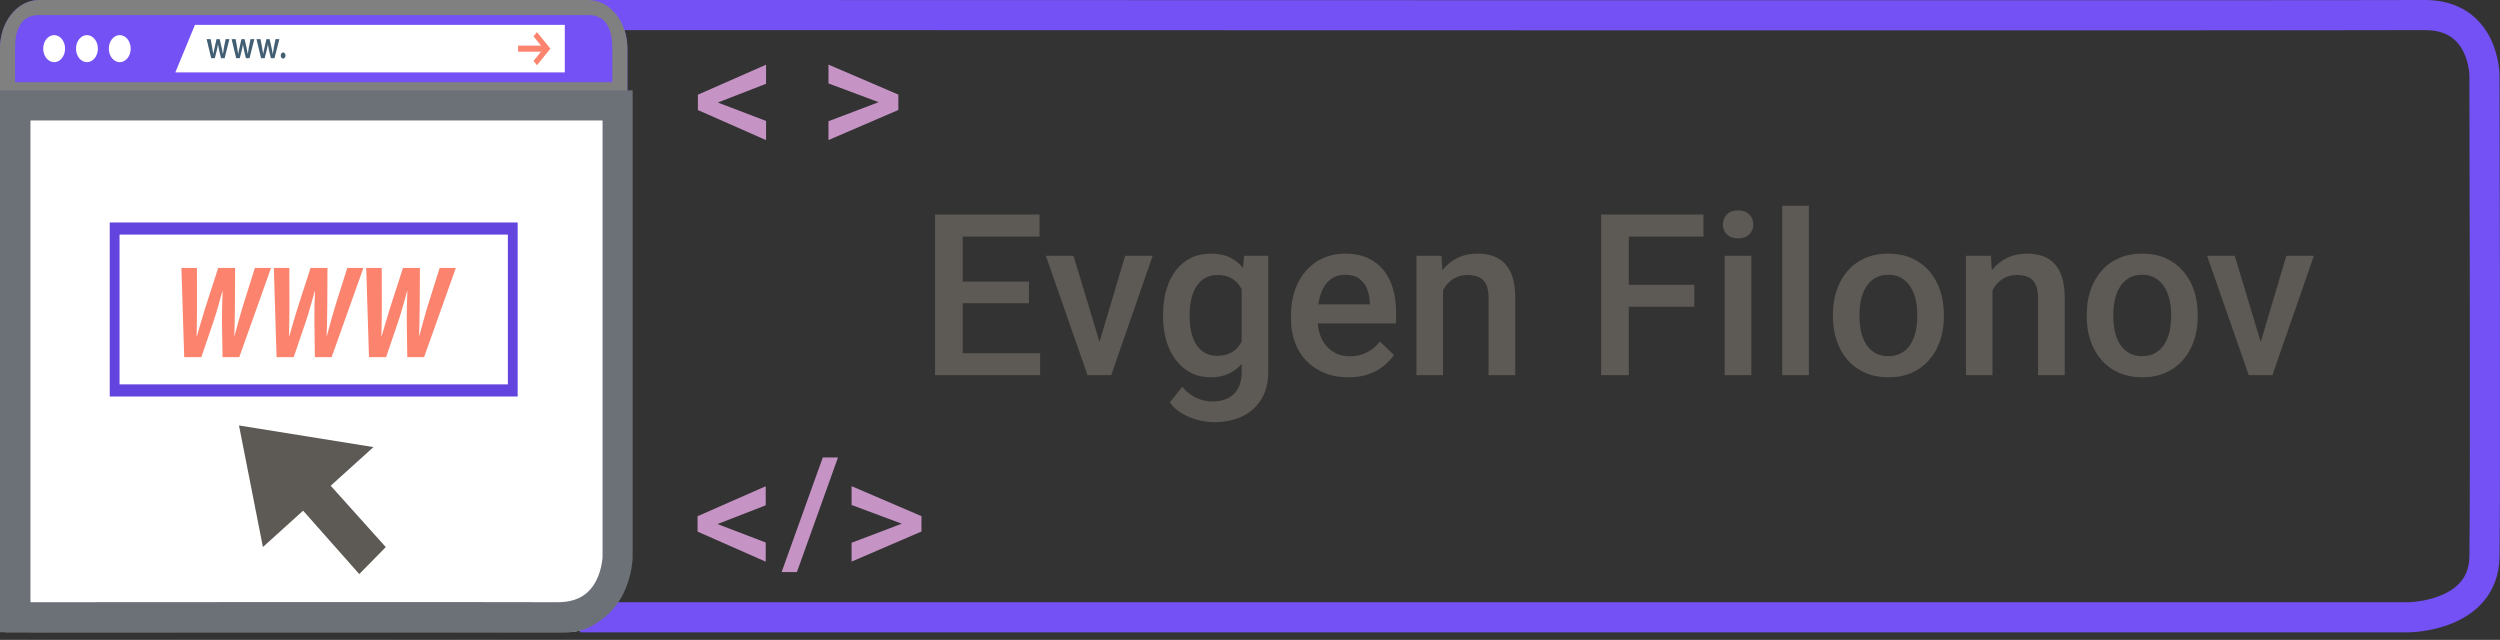 <?xml version="1.0" encoding="utf-8"?>
<svg width="166.057" height="42.5" viewBox="0 0 166.057 42.5" fill="none" xmlns="http://www.w3.org/2000/svg">
  <rect x="0" y="0" width="166.057" height="42.5" fill="#333333" stroke="none"/>
  <defs>
    <clipPath id="clip_path_1">
      <rect width="94" height="18" />
    </clipPath>
    <clipPath id="clip_path_2">
      <rect width="16" height="11" />
    </clipPath>
    <clipPath id="clip_path_3">
      <rect width="16" height="10" />
    </clipPath>
  </defs>
  <g transform="translate(0 0)">
    <g>
      <g>
        <g>
          <g>
            <g>
              <path d="M0 40L1.5 40L7.5 40L7.5 40C7.5 40 121.5 40 121.5 40C121.5 40 126.425 39.949 126.5 36C126.576 32.051 126.5 4 126.5 4C126.5 4 126.497 -0.035 122.5 0C118.504 0.035 7.5 0 7.5 0L2.5 0L2.5 0L0 0" fill="none" stroke-width="2" stroke="#7351F5" transform="translate(38.523 1)" />
              <path d="M0 35.138L0 0L41.021 0C41.021 0 41.021 30.61 41.021 30.61C41.02 33.11 39.383 35.136 37.364 35.138C37.364 35.138 0 35.138 0 35.138L0 35.138Z" fill="#FFFFFF" transform="translate(0.326 6.85)" />
              <g fill="#7351F5">
                <path d="M2.598 0C2.598 0 39.074 0 39.074 0C40.509 0 41.672 1.439 41.672 3.216C41.672 3.216 41.672 3.217 41.672 3.218C41.672 3.218 41.672 6.46 41.672 6.46L1.19209e-06 6.46C1.19209e-06 6.46 1.19209e-06 3.218 1.19209e-06 3.218C-0.001 1.442 1.161 0.002 2.596 0C2.597 0 2.597 0 2.598 0C2.598 0 2.598 0 2.598 0Z" />
                <path d="M39.074 0L2.596 0C1.161 0.002 -0.001 1.442 1.09205e-06 3.218L1.09205e-06 6.46L41.672 6.46L41.672 3.216C41.672 1.439 40.509 0 39.074 0ZM40.672 5.46L40.672 3.216Q40.672 1 39.074 1L2.597 1Q0.998 1.002 1 3.218L1 5.46L40.672 5.46Z" fill="#808080" fill-rule="evenodd" />
              </g>
              <g transform="translate(2.87 2.332)">
                <path d="M0 0.899C0 0.403 0.325 0 0.727 0C1.128 0 1.453 0.403 1.453 0.899C1.453 1.396 1.128 1.799 0.727 1.799C0.325 1.799 0 1.396 0 0.899Z" fill="#FFFFFF" fill-rule="evenodd" />
              </g>
              <g transform="translate(5.049 2.332)">
                <path d="M0 0.899C0 0.403 0.325 0 0.727 0C1.128 0 1.453 0.403 1.453 0.899C1.453 1.396 1.128 1.799 0.727 1.799C0.325 1.799 0 1.396 0 0.899Z" fill="#FFFFFF" fill-rule="evenodd" />
              </g>
              <g transform="translate(7.228 2.332)">
                <path d="M0 0.899C0 0.403 0.325 0 0.727 0C1.128 0 1.453 0.403 1.453 0.899C1.453 1.396 1.128 1.799 0.727 1.799C0.325 1.799 0 1.396 0 0.899Z" fill="#FFFFFF" fill-rule="evenodd" />
              </g>
              <path d="M25.869 3.158L0 3.158L1.302 0L25.869 0L25.869 3.158Z" fill="#FFFFFF" fill-rule="evenodd" transform="translate(11.646 1.653)" />
              <g transform="translate(13.726 2.6)">
                <path d="M0.266 0C0.266 0 0.373 0.574 0.373 0.574C0.396 0.708 0.419 0.846 0.438 0.984C0.438 0.984 0.442 0.984 0.442 0.984C0.463 0.846 0.497 0.706 0.526 0.576C0.526 0.576 0.656 0 0.656 0L0.866 0C0.866 0 0.996 0.564 0.996 0.564C1.028 0.712 1.055 0.849 1.078 0.986C1.078 0.986 1.082 0.986 1.082 0.986C1.099 0.849 1.123 0.711 1.147 0.564C1.147 0.564 1.261 0 1.261 0L1.514 0L1.194 1.264L0.955 1.264C0.955 1.264 0.833 0.749 0.833 0.749C0.802 0.617 0.776 0.483 0.755 0.347C0.755 0.347 0.751 0.347 0.751 0.347C0.732 0.483 0.706 0.617 0.673 0.749C0.673 0.749 0.543 1.264 0.543 1.264L0.302 1.264L0 0L0.266 0L0.266 0Z" fill="#415E72" />
                <path d="M0.265 0C0.265 0 0.372 0.574 0.372 0.574C0.395 0.708 0.417 0.846 0.437 0.984C0.437 0.984 0.438 0.984 0.438 0.984C0.458 0.846 0.492 0.706 0.522 0.576C0.522 0.576 0.652 0 0.652 0L0.861 0C0.861 0 0.992 0.564 0.992 0.564C1.023 0.712 1.05 0.849 1.073 0.986C1.073 0.986 1.078 0.986 1.078 0.986C1.094 0.849 1.118 0.711 1.143 0.564C1.143 0.564 1.256 0 1.256 0L1.51 0L1.189 1.264L0.95 1.264C0.95 1.264 0.828 0.749 0.828 0.749C0.797 0.617 0.771 0.483 0.751 0.347C0.751 0.347 0.751 0.347 0.751 0.347C0.732 0.483 0.706 0.617 0.673 0.749C0.673 0.749 0.543 1.264 0.543 1.264L0.302 1.264L0 0L0.265 0L0.265 0Z" fill="#415E72" transform="translate(1.658 0)" />
                <path d="M0.268 0C0.268 0 0.374 0.574 0.374 0.574C0.397 0.708 0.42 0.846 0.44 0.984C0.44 0.984 0.443 0.984 0.443 0.984C0.464 0.846 0.498 0.706 0.527 0.576C0.527 0.576 0.658 0 0.658 0L0.868 0C0.868 0 0.998 0.564 0.998 0.564C1.029 0.712 1.057 0.849 1.08 0.986C1.08 0.986 1.084 0.986 1.084 0.986C1.1 0.849 1.125 0.711 1.149 0.564C1.149 0.564 1.263 0 1.263 0L1.519 0L1.194 1.264L0.955 1.264C0.955 1.264 0.833 0.749 0.833 0.749C0.802 0.617 0.776 0.483 0.755 0.347C0.755 0.347 0.751 0.347 0.751 0.347C0.732 0.483 0.706 0.617 0.673 0.749C0.673 0.749 0.543 1.264 0.543 1.264L0.302 1.264L0 0L0.268 0L0.268 0Z" fill="#415E72" transform="translate(3.312 0)" />
                <path d="M0 0.206C-0.004 0.098 0.062 0.006 0.149 0C0.153 0 0.157 0 0.16 0C0.252 0.007 0.321 0.105 0.315 0.218C0.31 0.321 0.244 0.403 0.16 0.41C0.073 0.412 0.002 0.326 0 0.219C0 0.215 0 0.21 0 0.206C0 0.206 0 0.206 0 0.206Z" fill="#415E72" transform="translate(4.923 0.882)" />
              </g>
              <g transform="translate(34.413 2.132)">
                <rect width="1.756" height="0.403" fill="#FC836D" fill-rule="evenodd" transform="translate(0 0.899)" />
                <path d="M0.231 2.199L0 1.915L0.659 1.1L0 0.284L0.231 0L1.119 1.1L0.231 2.199Z" fill="#FC836D" fill-rule="evenodd" transform="translate(1.025 0)" />
              </g>
              <path d="M26.445 0.806L26.445 10.754L0.651 10.754L0.651 0.806L26.445 0.806L26.445 0.806ZM27.096 0L0 0L0 11.56L27.096 11.56L27.096 0L27.096 0Z" fill="#6344DF" transform="translate(7.289 14.777)" />
              <g transform="translate(12.051 17.795)">
                <path d="M0.184 5.927L0 0L1.03 0C1.03 0 1.037 2.638 1.037 2.638C1.03 3.35 1.024 4.027 1.009 4.554C1.009 4.554 1.023 4.554 1.023 4.554C1.186 3.974 1.364 3.376 1.584 2.655C1.584 2.655 2.443 1.53714e-06 2.443 1.53714e-06L3.566 1.53714e-06C3.566 1.53714e-06 3.552 2.647 3.552 2.647C3.545 3.359 3.531 3.947 3.51 4.528C3.51 4.528 3.523 4.528 3.523 4.528C3.687 3.913 3.864 3.27 4.05 2.638C4.05 2.638 4.879 1.53714e-06 4.879 1.53714e-06L5.953 1.53714e-06L3.843 5.927L2.73 5.927C2.73 5.927 2.694 3.491 2.694 3.491C2.694 2.797 2.708 2.202 2.736 1.53C2.736 1.53 2.723 1.53 2.723 1.53C2.545 2.164 2.381 2.796 2.14 3.527C2.14 3.527 1.323 5.927 1.323 5.927L0.184 5.927L0.184 5.927Z" fill="#FC836D" />
                <path d="M0.184 5.927L0 0L1.03 0C1.03 0 1.037 2.638 1.037 2.638C1.03 3.35 1.024 4.027 1.009 4.554C1.009 4.554 1.021 4.554 1.021 4.554C1.184 3.974 1.362 3.376 1.582 2.655C1.582 2.655 2.441 1.53714e-06 2.441 1.53714e-06L3.564 1.53714e-06C3.564 1.53714e-06 3.55 2.647 3.55 2.647C3.543 3.359 3.529 3.947 3.508 4.528C3.508 4.528 3.522 4.528 3.522 4.528C3.685 3.913 3.862 3.27 4.048 2.638C4.048 2.638 4.879 1.53714e-06 4.879 1.53714e-06L5.951 1.53714e-06L3.841 5.927L2.728 5.927C2.728 5.927 2.693 3.491 2.693 3.491C2.693 2.797 2.706 2.202 2.735 1.53C2.735 1.53 2.721 1.53 2.721 1.53C2.543 2.164 2.38 2.796 2.138 3.527C2.138 3.527 1.321 5.927 1.321 5.927L0.184 5.927L0.184 5.927Z" fill="#FC836D" transform="translate(6.137 0)" />
                <path d="M0.184 5.927L0 0L1.03 0C1.03 0 1.037 2.638 1.037 2.638C1.03 3.35 1.024 4.027 1.009 4.554C1.009 4.554 1.023 4.554 1.023 4.554C1.186 3.974 1.364 3.376 1.584 2.655C1.584 2.655 2.443 1.53714e-06 2.443 1.53714e-06L3.566 1.53714e-06C3.566 1.53714e-06 3.552 2.647 3.552 2.647C3.545 3.359 3.531 3.947 3.51 4.528C3.51 4.528 3.523 4.528 3.523 4.528C3.687 3.913 3.864 3.27 4.05 2.638C4.05 2.638 4.88 1.53714e-06 4.88 1.53714e-06L5.954 1.53714e-06L3.844 5.927L2.728 5.927C2.728 5.927 2.693 3.491 2.693 3.491C2.693 2.797 2.706 2.202 2.735 1.53C2.735 1.53 2.721 1.53 2.721 1.53C2.543 2.164 2.38 2.796 2.138 3.527C2.138 3.527 1.321 5.927 1.321 5.927L0.184 5.927L0.184 5.927Z" fill="#FC836D" transform="translate(12.274 0)" />
              </g>
              <g transform="translate(15.875 28.261)">
                <path d="M0 1.645L1.83 0L6.334 5.016L4.572 6.808L0 1.645Z" fill="#5D5A55" fill-rule="evenodd" transform="translate(3.416 3.062)" />
                <path d="M1.588 8.074L0 0L8.93 1.436L1.588 8.074Z" fill="#5D5A55" fill-rule="evenodd" />
              </g>
              <g transform="translate(46.023 0)">
                <g transform="translate(15 11)">
                  <path d="M8.064 12.459L8.064 13.916L2.402 13.916L2.402 12.459L8.064 12.459ZM2.922 3.252L2.922 13.916L1.084 13.916L1.084 3.252L2.922 3.252ZM7.324 7.705L7.324 9.141L2.402 9.141L2.402 7.705L7.324 7.705ZM8.027 3.252L8.027 4.717L2.402 4.717L2.402 3.252L8.027 3.252ZM11.77 12.517L13.711 5.991L15.542 5.991L12.788 13.916L11.646 13.916L11.77 12.517ZM10.283 5.991L12.261 12.546L12.356 13.916L11.213 13.916L8.445 5.991L10.283 5.991ZM21.614 5.991L23.218 5.991L23.218 13.696Q23.218 14.766 22.764 15.513Q22.31 16.26 21.497 16.652Q20.684 17.044 19.614 17.044Q19.16 17.044 18.607 16.912Q18.054 16.78 17.538 16.491Q17.021 16.201 16.677 15.732L17.505 14.692Q17.93 15.198 18.442 15.432Q18.955 15.666 19.519 15.666Q20.127 15.666 20.555 15.443Q20.984 15.22 21.218 14.788Q21.453 14.355 21.453 13.733L21.453 7.786L21.614 5.991ZM16.23 10.041L16.23 9.888Q16.23 8.987 16.45 8.243Q16.67 7.5 17.08 6.962Q17.49 6.423 18.076 6.134Q18.662 5.845 19.402 5.845Q20.171 5.845 20.717 6.123Q21.262 6.401 21.628 6.918Q21.995 7.434 22.203 8.148Q22.412 8.862 22.515 9.734L22.515 10.225Q22.419 11.074 22.192 11.777Q21.965 12.48 21.592 12.993Q21.218 13.506 20.673 13.784Q20.127 14.062 19.387 14.062Q18.662 14.062 18.08 13.762Q17.498 13.462 17.084 12.92Q16.67 12.378 16.45 11.642Q16.23 10.906 16.23 10.041ZM17.996 9.888L17.996 10.041Q17.996 10.584 18.102 11.052Q18.208 11.521 18.431 11.876Q18.655 12.231 19.003 12.433Q19.351 12.634 19.827 12.634Q20.449 12.634 20.848 12.371Q21.248 12.107 21.464 11.656Q21.68 11.206 21.768 10.649L21.768 9.324Q21.724 8.892 21.588 8.518Q21.453 8.145 21.226 7.863Q20.998 7.581 20.654 7.423Q20.31 7.266 19.841 7.266Q19.365 7.266 19.014 7.471Q18.662 7.676 18.439 8.035Q18.215 8.394 18.105 8.87Q17.996 9.346 17.996 9.888ZM28.535 14.062Q27.656 14.062 26.95 13.773Q26.243 13.484 25.748 12.964Q25.254 12.444 24.99 11.741Q24.727 11.038 24.727 10.225L24.727 9.932Q24.727 9.001 24.998 8.247Q25.269 7.493 25.752 6.954Q26.235 6.416 26.895 6.13Q27.554 5.845 28.323 5.845Q29.172 5.845 29.81 6.13Q30.447 6.416 30.868 6.932Q31.289 7.449 31.498 8.159Q31.706 8.87 31.706 9.727L31.706 10.481L25.584 10.481L25.584 9.214L29.963 9.214L29.963 9.075Q29.949 8.599 29.777 8.181Q29.605 7.764 29.253 7.507Q28.901 7.251 28.315 7.251Q27.876 7.251 27.535 7.438Q27.195 7.625 26.968 7.976Q26.741 8.328 26.62 8.822Q26.499 9.316 26.499 9.932L26.499 10.225Q26.499 10.745 26.642 11.188Q26.785 11.631 27.063 11.96Q27.341 12.29 27.737 12.477Q28.132 12.664 28.638 12.664Q29.275 12.664 29.773 12.407Q30.271 12.151 30.637 11.682L31.567 12.583Q31.311 12.957 30.901 13.297Q30.491 13.638 29.901 13.85Q29.311 14.062 28.535 14.062ZM34.827 7.683L34.827 13.916L33.062 13.916L33.062 5.991L34.724 5.991L34.827 7.683ZM34.512 9.661L33.94 9.653Q33.948 8.811 34.178 8.108Q34.409 7.405 34.823 6.899Q35.237 6.394 35.815 6.119Q36.394 5.845 37.105 5.845Q37.676 5.845 38.141 6.002Q38.606 6.16 38.939 6.511Q39.273 6.863 39.448 7.423Q39.624 7.983 39.624 8.796L39.624 13.916L37.852 13.916L37.852 8.789Q37.852 8.218 37.687 7.885Q37.522 7.551 37.211 7.408Q36.899 7.266 36.438 7.266Q35.984 7.266 35.625 7.456Q35.266 7.646 35.021 7.976Q34.775 8.306 34.644 8.738Q34.512 9.17 34.512 9.661ZM47.168 3.252L47.168 13.916L45.33 13.916L45.33 3.252L47.168 3.252ZM51.519 7.917L51.519 9.375L46.699 9.375L46.699 7.917L51.519 7.917ZM52.127 3.252L52.127 4.717L46.699 4.717L46.699 3.252L52.127 3.252ZM55.305 5.991L55.305 13.916L53.533 13.916L53.533 5.991L55.305 5.991ZM53.416 3.911Q53.416 3.508 53.683 3.241Q53.95 2.974 54.426 2.974Q54.895 2.974 55.166 3.241Q55.437 3.508 55.437 3.911Q55.437 4.307 55.166 4.57Q54.895 4.834 54.426 4.834Q53.95 4.834 53.683 4.57Q53.416 4.307 53.416 3.911ZM59.128 2.666L59.128 13.916L57.356 13.916L57.356 2.666L59.128 2.666ZM60.725 10.041L60.725 9.873Q60.725 9.016 60.974 8.28Q61.223 7.544 61.696 6.998Q62.168 6.453 62.853 6.149Q63.538 5.845 64.402 5.845Q65.273 5.845 65.958 6.149Q66.643 6.453 67.119 6.998Q67.595 7.544 67.844 8.28Q68.093 9.016 68.093 9.873L68.093 10.041Q68.093 10.898 67.844 11.631Q67.595 12.363 67.119 12.909Q66.643 13.455 65.962 13.758Q65.281 14.062 64.416 14.062Q63.545 14.062 62.86 13.758Q62.175 13.455 61.699 12.909Q61.223 12.363 60.974 11.631Q60.725 10.898 60.725 10.041ZM62.49 9.873L62.49 10.041Q62.49 10.576 62.6 11.052Q62.71 11.528 62.944 11.887Q63.179 12.246 63.545 12.451Q63.911 12.656 64.416 12.656Q64.907 12.656 65.27 12.451Q65.632 12.246 65.867 11.887Q66.101 11.528 66.215 11.052Q66.328 10.576 66.328 10.041L66.328 9.873Q66.328 9.346 66.215 8.873Q66.101 8.401 65.863 8.035Q65.625 7.668 65.263 7.46Q64.9 7.251 64.402 7.251Q63.904 7.251 63.541 7.46Q63.179 7.668 62.944 8.035Q62.71 8.401 62.6 8.873Q62.49 9.346 62.49 9.873ZM71.323 7.683L71.323 13.916L69.558 13.916L69.558 5.991L71.221 5.991L71.323 7.683ZM71.008 9.661L70.437 9.653Q70.444 8.811 70.675 8.108Q70.906 7.405 71.32 6.899Q71.733 6.394 72.312 6.119Q72.891 5.845 73.601 5.845Q74.172 5.845 74.638 6.002Q75.103 6.16 75.436 6.511Q75.769 6.863 75.945 7.423Q76.121 7.983 76.121 8.796L76.121 13.916L74.348 13.916L74.348 8.789Q74.348 8.218 74.183 7.885Q74.019 7.551 73.707 7.408Q73.396 7.266 72.935 7.266Q72.481 7.266 72.122 7.456Q71.763 7.646 71.517 7.976Q71.272 8.306 71.14 8.738Q71.008 9.17 71.008 9.661ZM77.585 10.041L77.585 9.873Q77.585 9.016 77.835 8.28Q78.084 7.544 78.556 6.998Q79.028 6.453 79.713 6.149Q80.398 5.845 81.262 5.845Q82.134 5.845 82.819 6.149Q83.503 6.453 83.98 6.998Q84.456 7.544 84.705 8.28Q84.954 9.016 84.954 9.873L84.954 10.041Q84.954 10.898 84.705 11.631Q84.456 12.363 83.98 12.909Q83.503 13.455 82.822 13.758Q82.141 14.062 81.277 14.062Q80.405 14.062 79.721 13.758Q79.036 13.455 78.56 12.909Q78.084 12.363 77.835 11.631Q77.585 10.898 77.585 10.041ZM79.351 9.873L79.351 10.041Q79.351 10.576 79.46 11.052Q79.57 11.528 79.805 11.887Q80.039 12.246 80.405 12.451Q80.772 12.656 81.277 12.656Q81.768 12.656 82.13 12.451Q82.493 12.246 82.727 11.887Q82.961 11.528 83.075 11.052Q83.189 10.576 83.189 10.041L83.189 9.873Q83.189 9.346 83.075 8.873Q82.961 8.401 82.723 8.035Q82.485 7.668 82.123 7.46Q81.76 7.251 81.262 7.251Q80.764 7.251 80.402 7.46Q80.039 7.668 79.805 8.035Q79.57 8.401 79.46 8.873Q79.351 9.346 79.351 9.873ZM88.901 12.517L90.842 5.991L92.673 5.991L89.919 13.916L88.777 13.916L88.901 12.517ZM87.415 5.991L89.392 12.546L89.487 13.916L88.345 13.916L85.576 5.991L87.415 5.991Z" fill="#5D5A55" clip-path="url(#clip_path_1)" />
                </g>
                <g>
                  <path d="M1.311 6.676L4.861 8.035L4.861 9.308L0.333 7.31L0.333 6.467L1.311 6.676ZM4.861 5.564L1.311 6.945L0.333 7.133L0.333 6.29L4.861 4.297L4.861 5.564ZM12.622 6.891L9.007 5.543L9.007 4.292L13.648 6.284L13.648 7.133L12.622 6.891ZM9.007 8.051L12.633 6.676L13.648 6.461L13.648 7.305L9.007 9.303L9.007 8.051Z" fill="#C594C5" clip-path="url(#clip_path_2)" />
                </g>
              </g>
              <path d="M41.023 0.806C41.023 0.806 41.023 31.013 41.023 31.013C41.022 33.289 39.532 35.135 37.693 35.138C37.693 35.138 0.651 35.138 0.651 35.138L0.651 0.806L41.023 0.806L41.023 0.806ZM41.675 0L0 0L0 35.943C0 35.943 37.693 35.943 37.693 35.943C39.892 35.943 41.675 33.737 41.675 31.015C41.675 31.015 41.675 31.014 41.675 31.013C41.675 31.013 41.675 12.601 41.675 4.15L41.675 0L41.675 0Z" fill="#6C7077" transform="translate(0 6.056)" />
              <path d="M0 34.5C0 34.5 0 31.125 0 29C0 26.875 0 26 0 26L0 0L40 0L40 29L40 30C40 30 39.935 34.023 36 34C32.065 33.977 1 34 1 34" fill="none" stroke-width="2" stroke="#6C7077" transform="translate(1.023 7)" />
              <path d="M1.311 6.676L4.861 8.035L4.861 9.308L0.333 7.31L0.333 6.467L1.311 6.676ZM4.861 5.564L1.311 6.945L0.333 7.133L0.333 6.29L4.861 4.297L4.861 5.564ZM9.663 2.385L6.617 10.877L5.602 10.877L8.653 2.385L9.663 2.385ZM14.18 6.891L10.565 5.543L10.565 4.292L15.206 6.284L15.206 7.133L14.18 6.891ZM10.565 8.051L14.19 6.676L15.206 6.461L15.206 7.305L10.565 9.303L10.565 8.051Z" fill="#C594C5" clip-path="url(#clip_path_3)" transform="translate(46 28)" />
            </g>
          </g>
        </g>
      </g>
    </g>
  </g>
</svg>